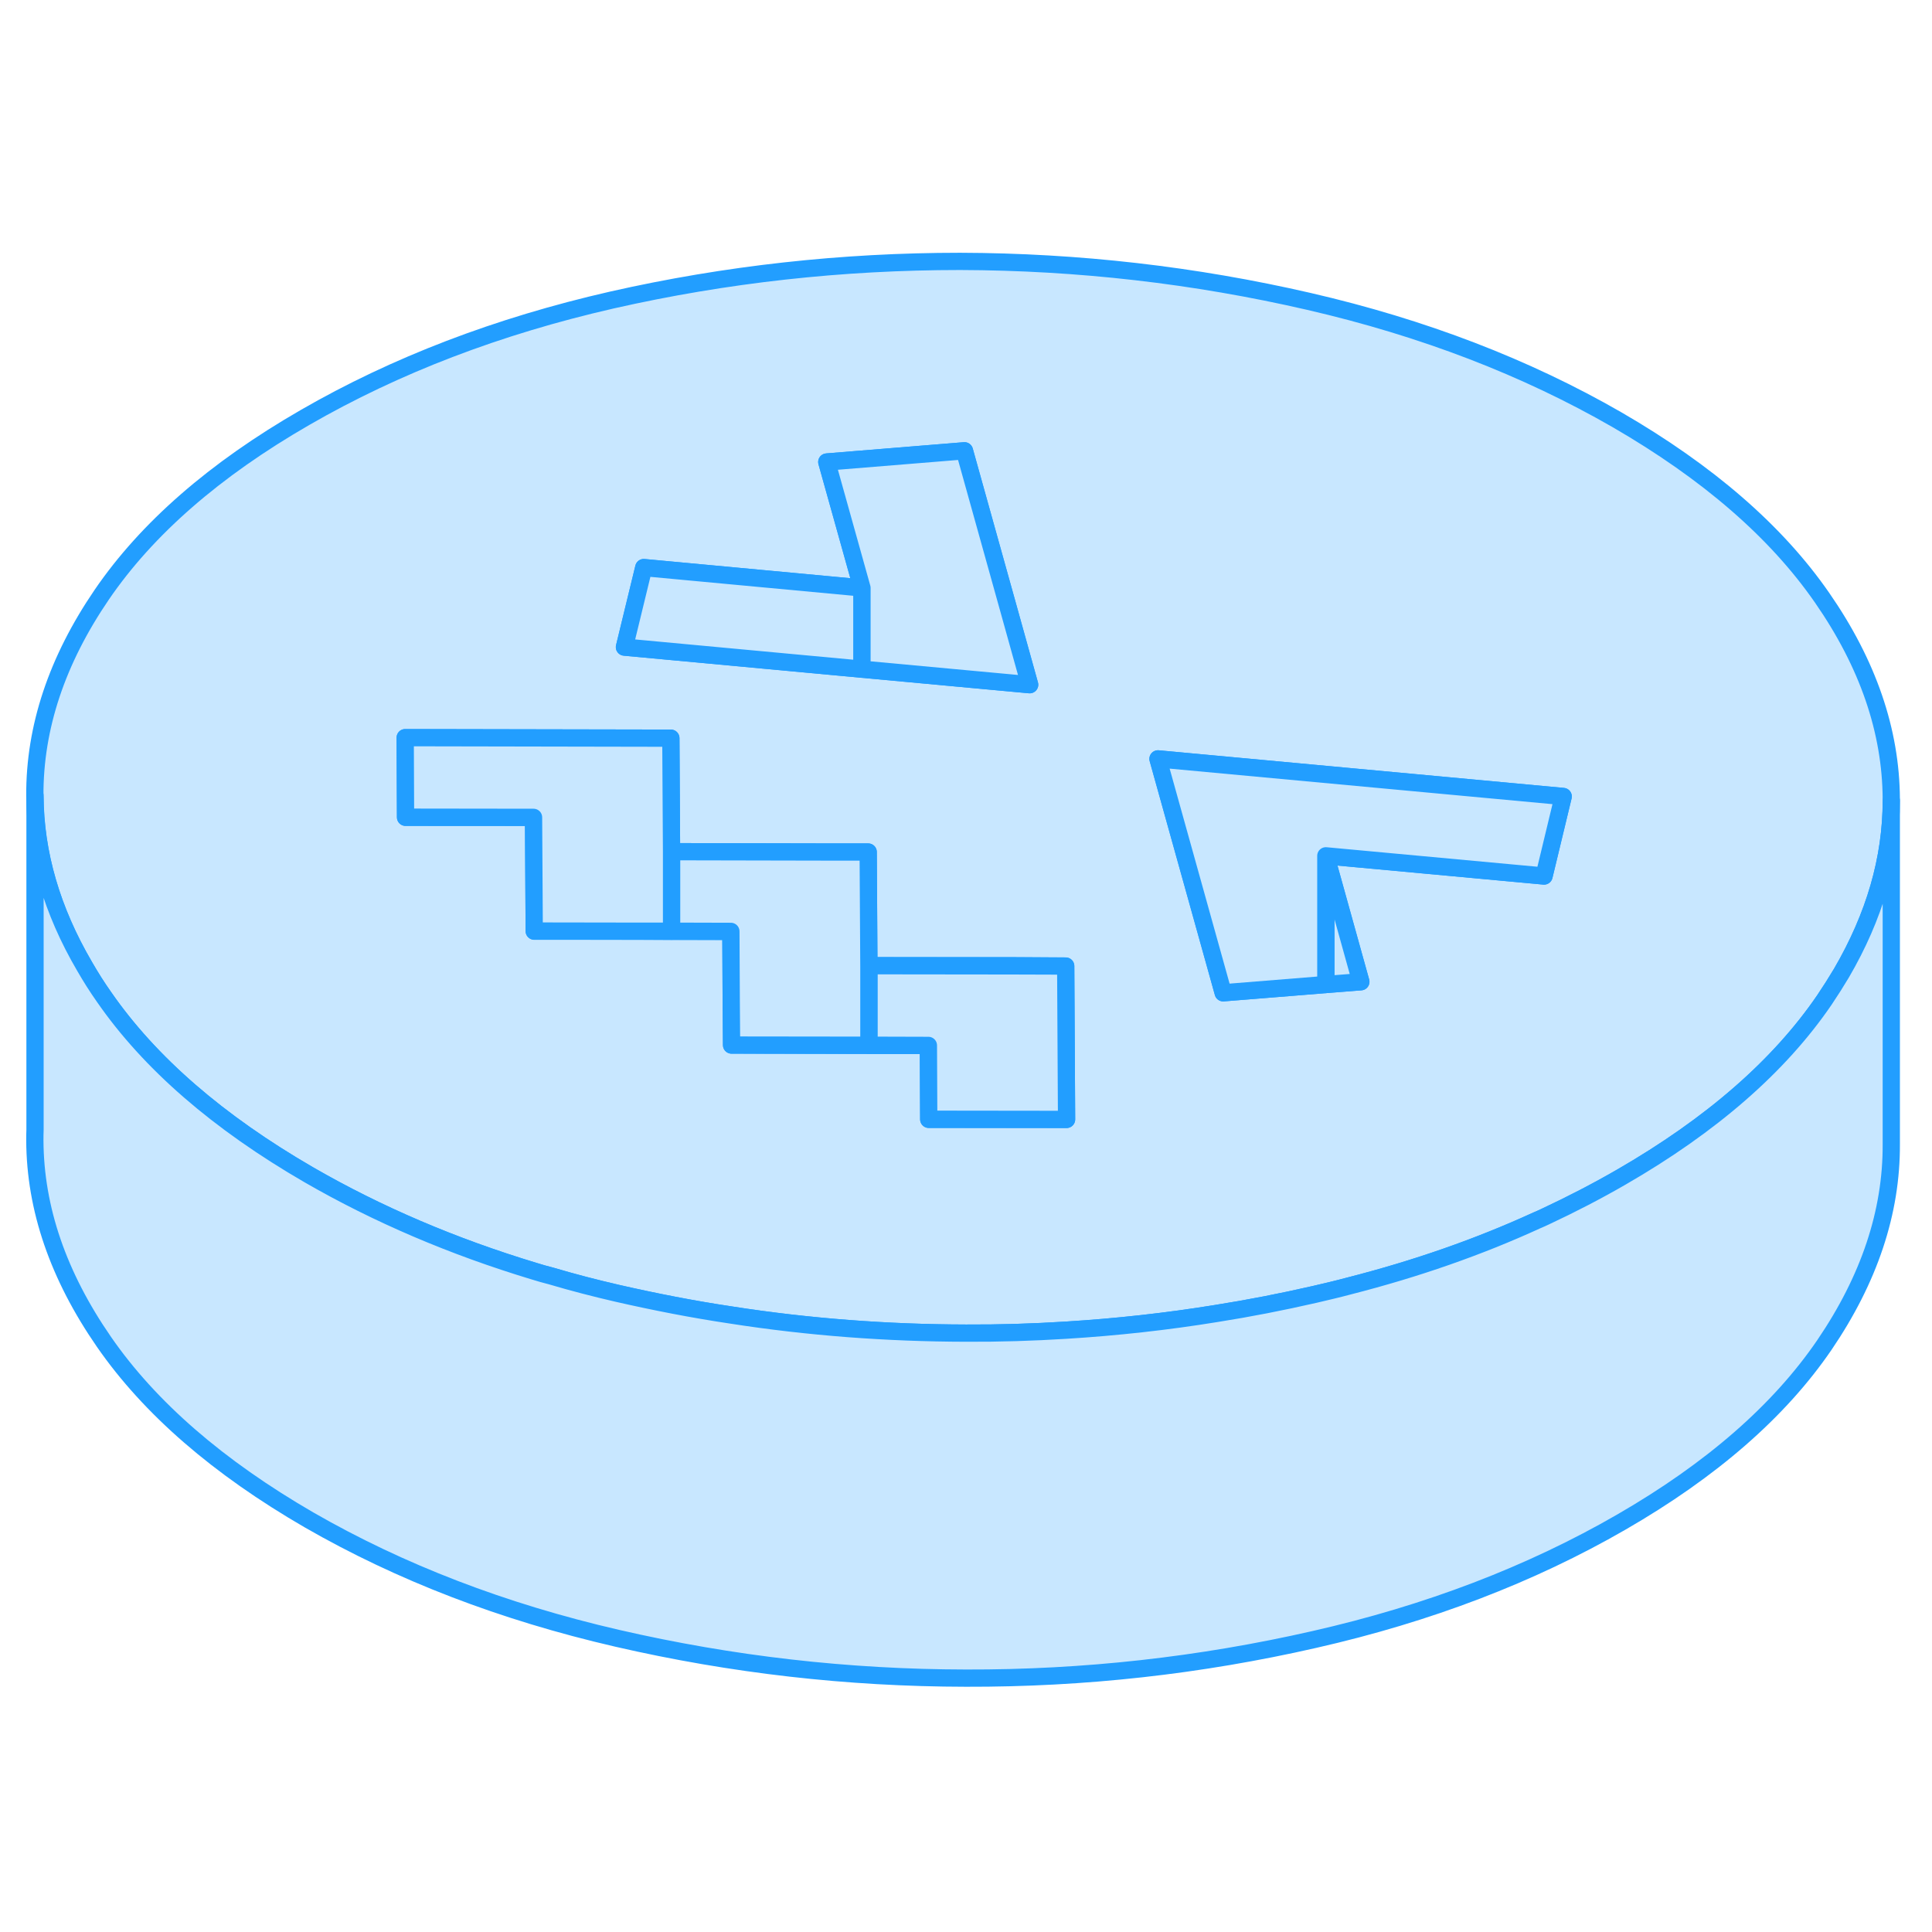 <svg width="48" height="48" viewBox="0 0 112 87" fill="#c8e7ff" xmlns="http://www.w3.org/2000/svg" stroke-width="1px" stroke-linecap="round" stroke-linejoin="round"><path d="M105.63 22.153C102.98 18.323 99.01 14.883 93.74 11.833C88.46 8.793 82.51 6.503 75.88 4.973C69.24 3.443 62.51 2.673 55.66 2.653C48.82 2.653 42.09 3.393 35.47 4.893C28.86 6.403 22.93 8.673 17.68 11.703C12.44 14.723 8.51 18.153 5.9 21.973C3.3 25.783 2 29.673 2.02 33.623C2.04 36.973 3 40.273 4.91 43.533C5.25 44.123 5.62 44.713 6.03 45.293C8.68 49.123 12.65 52.563 17.92 55.613C21.89 57.903 26.24 59.763 30.97 61.193C31.3 61.293 31.63 61.393 31.96 61.473C33.21 61.843 34.48 62.173 35.78 62.473C37.97 62.973 40.17 63.403 42.38 63.733C46.87 64.433 51.41 64.773 56 64.783C57.94 64.793 59.87 64.733 61.79 64.613C64.72 64.433 67.63 64.113 70.52 63.643C72.42 63.343 74.31 62.973 76.19 62.543C76.88 62.383 77.56 62.223 78.23 62.043C82.1 61.053 85.72 59.793 89.1 58.243C89.26 58.183 89.41 58.103 89.57 58.033C91.09 57.323 92.56 56.563 93.98 55.743C99.22 52.723 103.15 49.293 105.76 45.473C106.11 44.953 106.44 44.433 106.75 43.913C108.67 40.623 109.64 37.293 109.64 33.913V33.823C109.62 29.863 108.28 25.973 105.63 22.153ZM36.27 24.723L37.32 20.403L49.97 21.583L47.93 14.283L55.91 13.633L58.44 22.703L59.69 27.193L49.97 26.293L36.2 25.013L36.27 24.723ZM53.84 52.383L53.82 48.103H50.37L42.41 48.083L42.39 45.583L42.37 41.493H38.93L37.06 41.483H30.97L30.93 34.883H23.51L23.49 30.263L38.89 30.293L38.93 36.873L48.66 36.893H50.33L50.37 43.483H58.66L61.78 43.503L61.83 52.393H53.84V52.383ZM89.51 38.283L76.86 37.113L78.89 44.413L76.86 44.573L70.91 45.053L67.13 31.493L90.62 33.673L89.51 38.283Z" stroke="#229EFF" stroke-linejoin="round"/><path d="M78.889 44.413L76.859 44.573V37.113L78.889 44.413Z" stroke="#229EFF" stroke-linejoin="round"/><path d="M61.83 52.393L53.84 52.383L53.82 48.103L50.37 48.093V43.483L58.66 43.493L61.78 43.503L61.83 52.393Z" stroke="#229EFF" stroke-linejoin="round"/><path d="M50.37 43.483V48.093L42.41 48.083L42.39 45.583L42.37 41.493L38.93 41.483V36.873L48.66 36.893H50.33L50.37 43.483Z" stroke="#229EFF" stroke-linejoin="round"/><path d="M38.93 36.873V41.483H37.06L30.97 41.473L30.93 34.883L23.51 34.873L23.49 30.263L38.89 30.293L38.93 36.873Z" stroke="#229EFF" stroke-linejoin="round"/><path d="M90.62 33.673L89.51 38.283L76.86 37.113V44.573L70.91 45.053L67.13 31.493L90.62 33.673Z" stroke="#229EFF" stroke-linejoin="round"/><path d="M109.64 33.913V53.823C109.66 57.773 108.36 61.653 105.76 65.473C103.15 69.293 99.219 72.723 93.98 75.743C88.73 78.773 82.799 81.043 76.189 82.543C69.57 84.053 62.84 84.803 55.999 84.783C49.15 84.773 42.419 84.003 35.779 82.473C29.149 80.943 23.2 78.653 17.919 75.613C12.649 72.563 8.68 69.123 6.03 65.293C3.38 61.463 2.04 57.573 2.02 53.623C2.02 53.413 2.02 53.203 2.03 53.003V33.623C2.04 36.973 3 40.273 4.91 43.533C5.25 44.123 5.62 44.713 6.03 45.293C8.68 49.123 12.649 52.563 17.919 55.613C21.89 57.903 26.239 59.763 30.97 61.193C31.299 61.293 31.63 61.393 31.959 61.473C33.209 61.843 34.48 62.173 35.779 62.473C37.969 62.973 40.169 63.403 42.38 63.733C46.87 64.433 51.41 64.773 55.999 64.783C57.94 64.793 59.87 64.733 61.789 64.613C64.719 64.433 67.629 64.113 70.519 63.643C72.419 63.343 74.309 62.973 76.189 62.543C76.879 62.383 77.559 62.223 78.23 62.043C82.1 61.053 85.719 59.793 89.1 58.243C89.26 58.183 89.409 58.103 89.57 58.033C91.09 57.323 92.559 56.563 93.98 55.743C99.219 52.723 103.15 49.293 105.76 45.473C106.11 44.953 106.44 44.433 106.75 43.913C108.67 40.623 109.64 37.293 109.64 33.913Z" stroke="#229EFF" stroke-linejoin="round"/><path d="M49.97 21.583V26.293L36.2 25.013L36.27 24.723L37.32 20.403L49.97 21.583Z" stroke="#229EFF" stroke-linejoin="round"/><path d="M49.97 26.293V21.583L47.93 14.283L55.91 13.633L58.44 22.703L59.69 27.193L49.97 26.293Z" stroke="#229EFF" stroke-linejoin="round"/></svg>